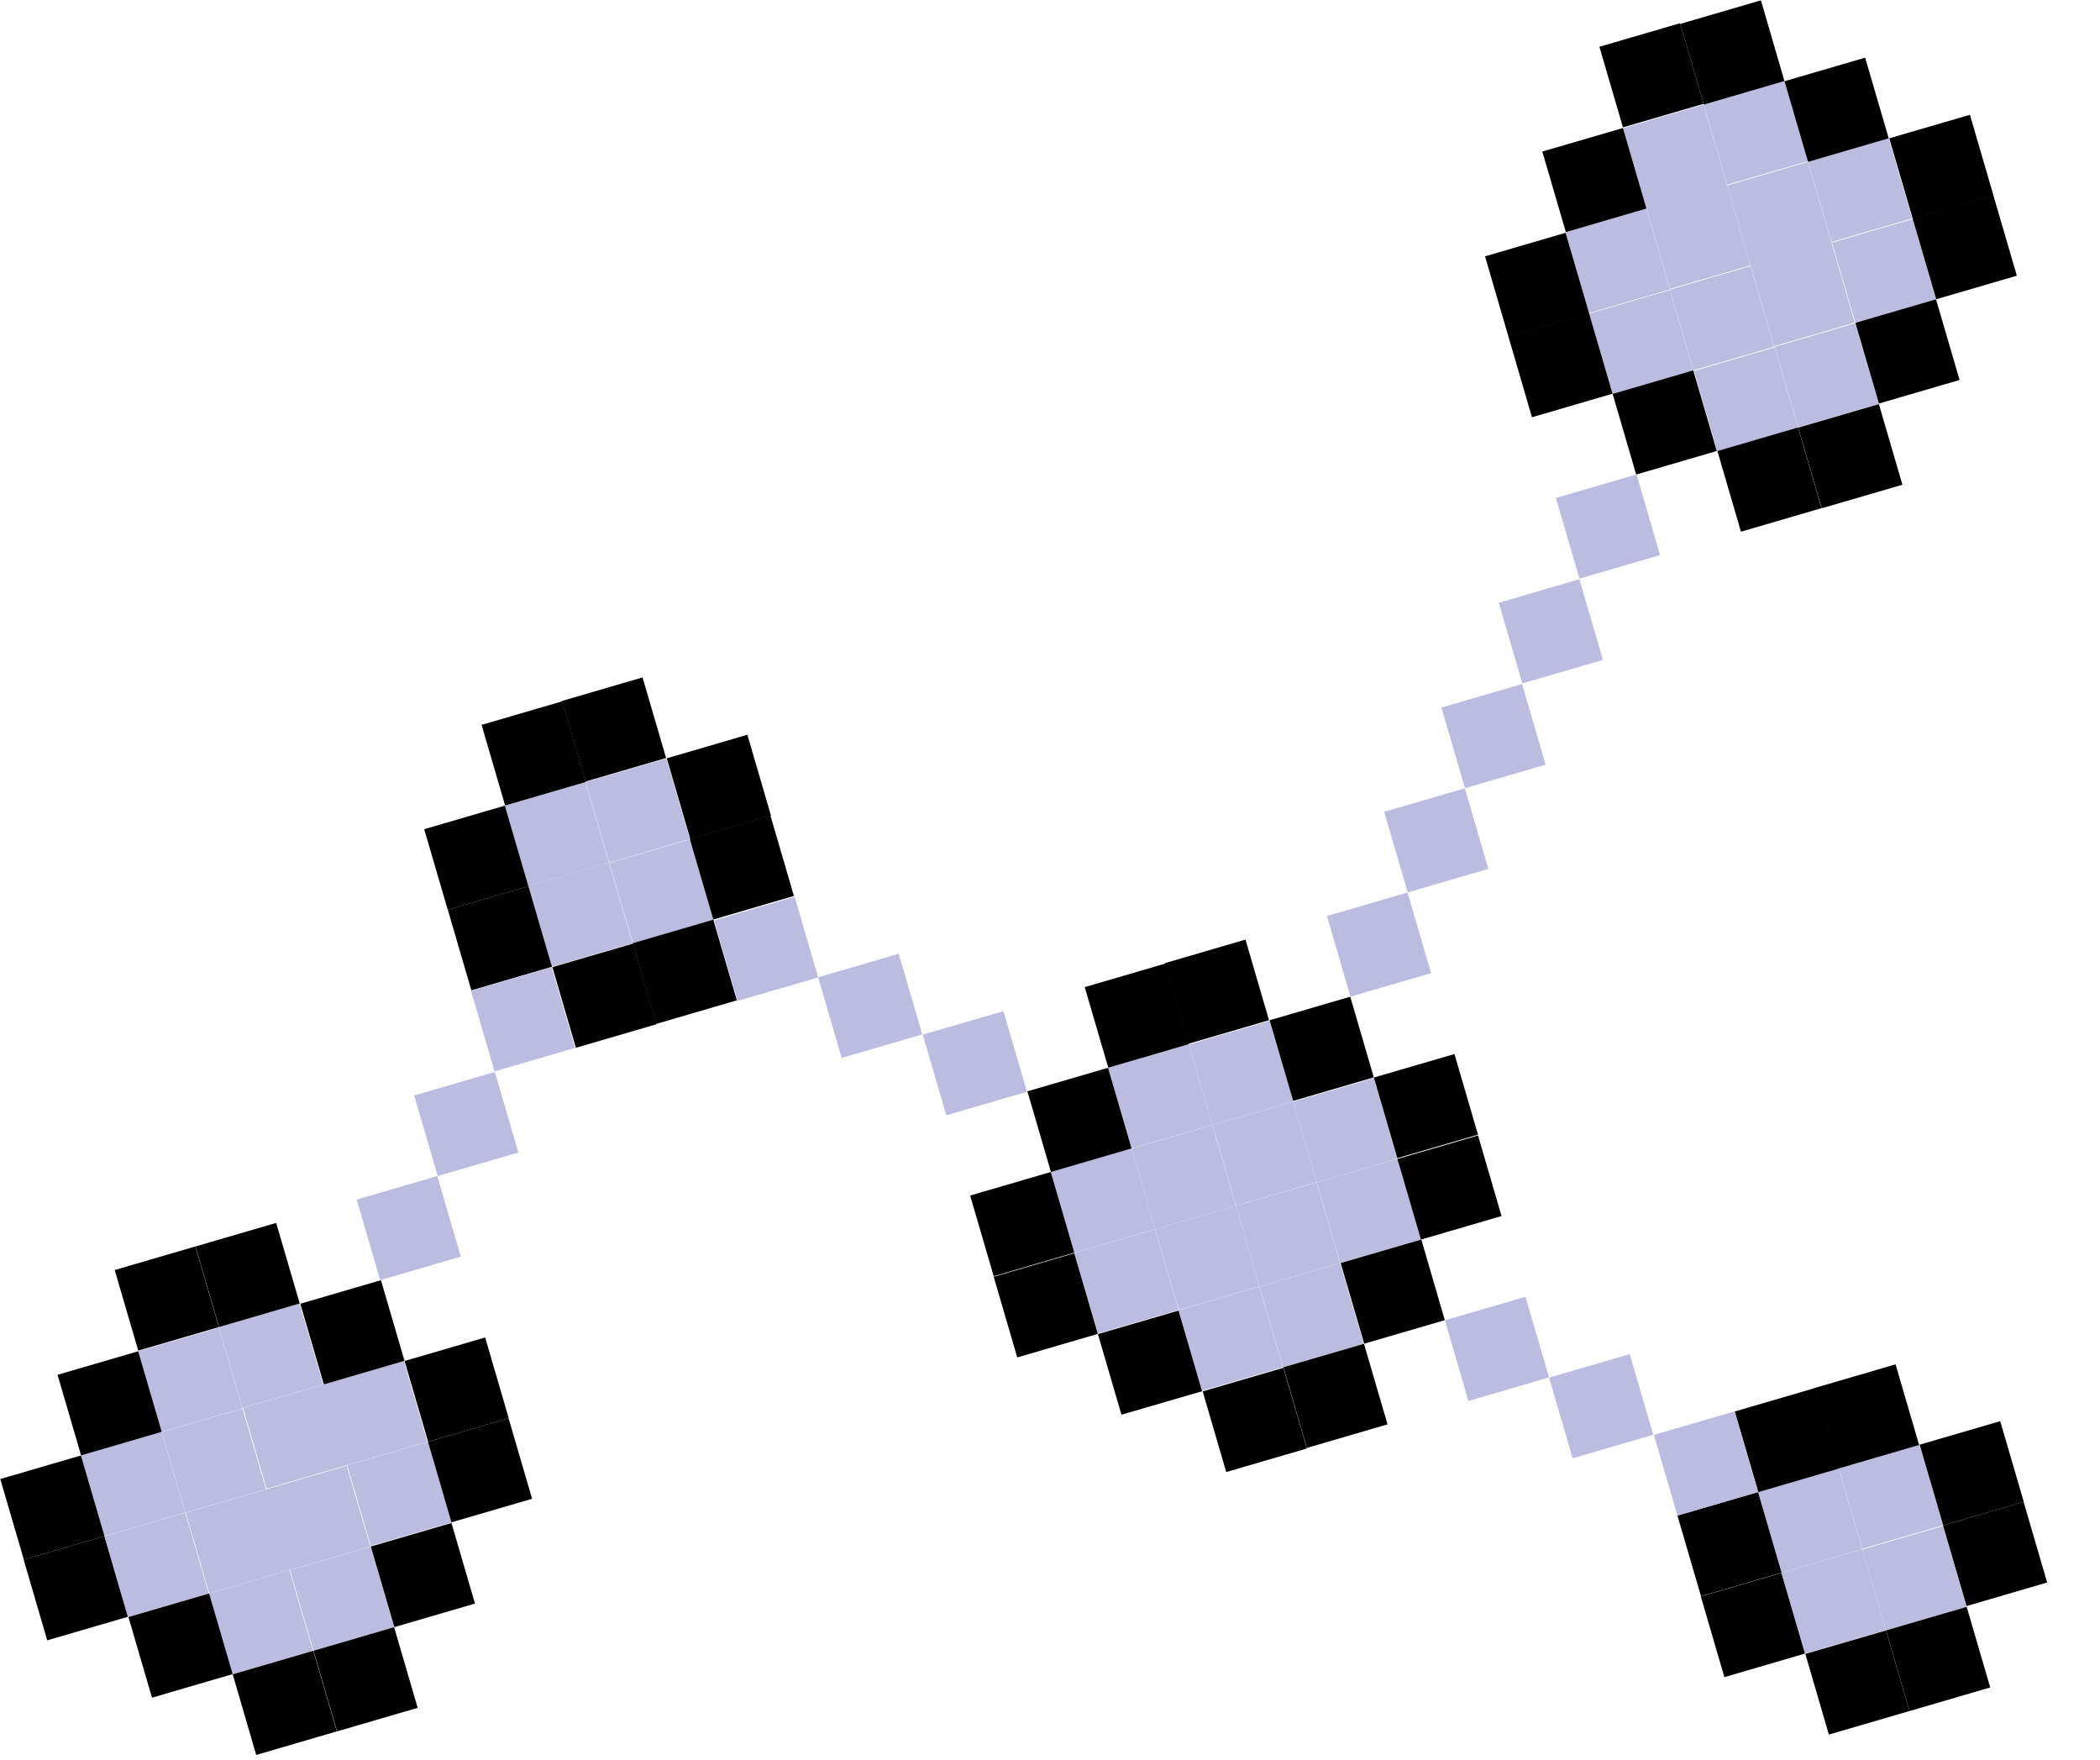 <svg width="37" height="31" viewBox="0 0 37 31" fill="none" xmlns="http://www.w3.org/2000/svg">
<g clip-path="url(#clip0_231_553)">
<path d="M34.233 26.87L33.818 25.449L32.397 25.864L32.812 27.285L34.233 26.87Z" fill="#BCBCE1"/>
<path d="M34.648 28.304L34.233 26.883L32.812 27.298L33.227 28.719L34.648 28.304Z" fill="#BCBCE1"/>
<path d="M32.812 27.294L32.397 25.873L30.976 26.288L31.391 27.709L32.812 27.294Z" fill="#BCBCE1"/>
<path d="M33.226 28.716L32.812 27.295L31.391 27.71L31.806 29.131L33.226 28.716Z" fill="#BCBCE1"/>
<path d="M24.62 20.414L24.205 18.993L22.784 19.408L23.199 20.829L24.62 20.414Z" fill="#BCBCE1"/>
<path d="M25.035 21.835L24.62 20.415L23.199 20.829L23.614 22.25L25.035 21.835Z" fill="#BCBCE1"/>
<path d="M23.198 20.826L22.783 19.405L21.363 19.82L21.778 21.241L23.198 20.826Z" fill="#BCBCE1"/>
<path d="M23.611 22.25L23.196 20.83L21.775 21.244L22.19 22.665L23.611 22.25Z" fill="#BCBCE1"/>
<path d="M21.774 21.241L21.359 19.82L19.939 20.235L20.354 21.656L21.774 21.241Z" fill="#BCBCE1"/>
<path d="M22.189 22.662L21.774 21.241L20.353 21.656L20.768 23.077L22.189 22.662Z" fill="#BCBCE1"/>
<path d="M24.025 23.672L23.61 22.251L22.19 22.666L22.605 24.087L24.025 23.672Z" fill="#BCBCE1"/>
<path d="M22.601 24.087L22.186 22.666L20.766 23.081L21.181 24.502L22.601 24.087Z" fill="#BCBCE1"/>
<path d="M22.784 19.404L22.369 17.984L20.948 18.399L21.363 19.819L22.784 19.404Z" fill="#BCBCE1"/>
<path d="M21.362 19.816L20.947 18.396L19.526 18.811L19.941 20.231L21.362 19.816Z" fill="#BCBCE1"/>
<path d="M20.353 21.653L19.938 20.232L18.517 20.647L18.932 22.068L20.353 21.653Z" fill="#BCBCE1"/>
<path d="M20.765 23.077L20.35 21.657L18.929 22.071L19.344 23.492L20.765 23.077Z" fill="#BCBCE1"/>
<path d="M33.689 3.848L33.274 2.427L31.853 2.842L32.268 4.263L33.689 3.848Z" fill="#BCBCE1"/>
<path d="M34.113 5.279L33.698 3.859L32.278 4.274L32.693 5.694L34.113 5.279Z" fill="#BCBCE1"/>
<path d="M32.267 4.273L31.852 2.852L30.432 3.267L30.847 4.688L32.267 4.273Z" fill="#BCBCE1"/>
<path d="M32.679 5.684L32.264 4.264L30.844 4.679L31.259 6.099L32.679 5.684Z" fill="#BCBCE1"/>
<path d="M30.843 4.675L30.428 3.254L29.007 3.669L29.422 5.09L30.843 4.675Z" fill="#BCBCE1"/>
<path d="M31.258 6.109L30.843 4.688L29.422 5.103L29.837 6.524L31.258 6.109Z" fill="#BCBCE1"/>
<path d="M33.104 7.115L32.689 5.695L31.268 6.11L31.683 7.53L33.104 7.115Z" fill="#BCBCE1"/>
<path d="M31.683 7.54L31.268 6.12L29.847 6.535L30.262 7.955L31.683 7.54Z" fill="#BCBCE1"/>
<path d="M31.852 2.839L31.437 1.418L30.017 1.833L30.432 3.254L31.852 2.839Z" fill="#BCBCE1"/>
<path d="M30.431 3.263L30.016 1.843L28.596 2.258L29.01 3.678L30.431 3.263Z" fill="#BCBCE1"/>
<path d="M29.422 5.1L29.007 3.679L27.586 4.094L28.001 5.514L29.422 5.1Z" fill="#BCBCE1"/>
<path d="M29.836 6.531L29.421 5.11L28.001 5.525L28.416 6.946L29.836 6.531Z" fill="#BCBCE1"/>
<path d="M35.123 3.443L34.708 2.022L33.287 2.437L33.702 3.858L35.123 3.443Z" fill="black"/>
<path d="M35.535 4.857L35.12 3.437L33.699 3.852L34.114 5.272L35.535 4.857Z" fill="black"/>
<path d="M34.526 6.694L34.111 5.273L32.69 5.688L33.105 7.109L34.526 6.694Z" fill="black"/>
<path d="M33.519 8.54L33.104 7.119L31.683 7.534L32.098 8.954L33.519 8.54Z" fill="black"/>
<path d="M33.277 2.436L32.862 1.016L31.441 1.431L31.856 2.851L33.277 2.436Z" fill="black"/>
<path d="M31.44 1.427L31.026 0.006L29.605 0.421L30.02 1.842L31.44 1.427Z" fill="black"/>
<path d="M30.016 1.829L29.601 0.409L28.18 0.824L28.595 2.244L30.016 1.829Z" fill="black"/>
<path d="M29.009 3.675L28.595 2.255L27.174 2.67L27.589 4.09L29.009 3.675Z" fill="black"/>
<path d="M28 5.521L27.585 4.101L26.165 4.516L26.579 5.936L28 5.521Z" fill="black"/>
<path d="M28.412 6.936L27.997 5.515L26.577 5.93L26.992 7.351L28.412 6.936Z" fill="black"/>
<path d="M30.249 7.945L29.834 6.525L28.413 6.94L28.828 8.36L30.249 7.945Z" fill="black"/>
<path d="M32.094 8.952L31.68 7.531L30.259 7.946L30.674 9.367L32.094 8.952Z" fill="black"/>
<path d="M7.529 25.398L7.114 23.977L5.694 24.392L6.109 25.813L7.529 25.398Z" fill="#BCBCE1"/>
<path d="M7.954 26.819L7.539 25.399L6.118 25.814L6.533 27.234L7.954 26.819Z" fill="#BCBCE1"/>
<path d="M6.118 25.81L5.703 24.389L4.282 24.804L4.697 26.225L6.118 25.81Z" fill="#BCBCE1"/>
<path d="M6.523 27.244L6.108 25.823L4.687 26.238L5.102 27.659L6.523 27.244Z" fill="#BCBCE1"/>
<path d="M4.686 26.235L4.271 24.814L2.851 25.229L3.266 26.649L4.686 26.235Z" fill="#BCBCE1"/>
<path d="M5.108 27.656L4.693 26.236L3.273 26.651L3.688 28.071L5.108 27.656Z" fill="#BCBCE1"/>
<path d="M6.944 28.666L6.53 27.245L5.109 27.66L5.524 29.08L6.944 28.666Z" fill="#BCBCE1"/>
<path d="M5.513 29.08L5.098 27.66L3.678 28.075L4.093 29.495L5.513 29.08Z" fill="#BCBCE1"/>
<path d="M5.693 24.389L5.278 22.968L3.857 23.383L4.272 24.804L5.693 24.389Z" fill="#BCBCE1"/>
<path d="M4.271 24.811L3.856 23.39L2.436 23.805L2.851 25.225L4.271 24.811Z" fill="#BCBCE1"/>
<path d="M3.262 26.647L2.847 25.226L1.426 25.641L1.841 27.062L3.262 26.647Z" fill="#BCBCE1"/>
<path d="M3.677 28.071L3.262 26.65L1.841 27.065L2.256 28.486L3.677 28.071Z" fill="#BCBCE1"/>
<path d="M8.963 24.983L8.548 23.562L7.128 23.977L7.543 25.398L8.963 24.983Z" fill="black"/>
<path d="M9.375 26.404L8.96 24.984L7.54 25.399L7.954 26.819L9.375 26.404Z" fill="black"/>
<path d="M8.369 28.25L7.954 26.83L6.533 27.245L6.948 28.665L8.369 28.25Z" fill="black"/>
<path d="M7.359 30.087L6.944 28.666L5.524 29.081L5.939 30.502L7.359 30.087Z" fill="black"/>
<path d="M7.127 23.974L6.712 22.553L5.291 22.968L5.706 24.389L7.127 23.974Z" fill="black"/>
<path d="M5.281 22.964L4.866 21.544L3.445 21.959L3.86 23.379L5.281 22.964Z" fill="black"/>
<path d="M3.857 23.379L3.442 21.959L2.021 22.374L2.436 23.794L3.857 23.379Z" fill="black"/>
<path d="M2.85 25.225L2.435 23.805L1.014 24.22L1.429 25.64L2.85 25.225Z" fill="black"/>
<path d="M1.841 27.061L1.426 25.641L0.005 26.056L0.42 27.476L1.841 27.061Z" fill="black"/>
<path d="M2.253 28.483L1.838 27.062L0.417 27.477L0.832 28.898L2.253 28.483Z" fill="black"/>
<path d="M4.099 29.493L3.684 28.072L2.263 28.487L2.678 29.908L4.099 29.493Z" fill="black"/>
<path d="M5.935 30.502L5.52 29.081L4.1 29.496L4.514 30.917L5.935 30.502Z" fill="black"/>
<path d="M26.041 19.989L25.626 18.569L24.206 18.983L24.62 20.404L26.041 19.989Z" fill="black"/>
<path d="M26.456 21.423L26.041 20.003L24.621 20.418L25.036 21.838L26.456 21.423Z" fill="black"/>
<path d="M31.39 27.706L30.975 26.285L29.555 26.7L29.97 28.121L31.39 27.706Z" fill="black"/>
<path d="M31.802 29.131L31.387 27.71L29.967 28.125L30.382 29.546L31.802 29.131Z" fill="black"/>
<path d="M35.657 26.457L35.242 25.037L33.822 25.451L34.237 26.872L35.657 26.457Z" fill="black"/>
<path d="M36.069 27.879L35.654 26.458L34.234 26.873L34.649 28.294L36.069 27.879Z" fill="black"/>
<path d="M33.645 30.143L35.066 29.728L34.651 28.307L33.23 28.722L33.645 30.143Z" fill="black"/>
<path d="M32.223 30.558L33.644 30.143L33.229 28.723L31.808 29.137L32.223 30.558Z" fill="black"/>
<path d="M32.392 25.871L33.813 25.456L33.398 24.036L31.977 24.451L32.392 25.871Z" fill="black"/>
<path d="M30.98 26.287L32.4 25.872L31.985 24.451L30.565 24.866L30.98 26.287Z" fill="black"/>
<path d="M25.456 23.257L25.042 21.836L23.621 22.251L24.036 23.672L25.456 23.257Z" fill="black"/>
<path d="M24.447 25.093L24.032 23.673L22.612 24.087L23.026 25.508L24.447 25.093Z" fill="black"/>
<path d="M24.205 18.98L23.79 17.559L22.369 17.974L22.784 19.395L24.205 18.98Z" fill="black"/>
<path d="M22.359 17.973L21.944 16.553L20.523 16.968L20.938 18.388L22.359 17.973Z" fill="black"/>
<path d="M20.947 18.395L20.532 16.975L19.112 17.39L19.527 18.81L20.947 18.395Z" fill="black"/>
<path d="M19.938 20.232L19.523 18.811L18.102 19.226L18.517 20.647L19.938 20.232Z" fill="black"/>
<path d="M18.929 22.068L18.514 20.647L17.093 21.062L17.508 22.483L18.929 22.068Z" fill="black"/>
<path d="M19.343 23.499L18.928 22.078L17.508 22.493L17.923 23.914L19.343 23.499Z" fill="black"/>
<path d="M21.18 24.509L20.765 23.088L19.344 23.503L19.759 24.923L21.18 24.509Z" fill="black"/>
<path d="M23.026 25.518L22.611 24.097L21.19 24.512L21.605 25.933L23.026 25.518Z" fill="black"/>
<path d="M29.249 9.779L28.834 8.358L27.413 8.773L27.828 10.194L29.249 9.779Z" fill="#BCBCE1"/>
<path d="M28.242 11.625L27.827 10.204L26.407 10.619L26.822 12.04L28.242 11.625Z" fill="#BCBCE1"/>
<path d="M27.233 13.471L26.818 12.05L25.397 12.465L25.812 13.886L27.233 13.471Z" fill="#BCBCE1"/>
<path d="M26.224 15.307L25.809 13.887L24.388 14.302L24.803 15.722L26.224 15.307Z" fill="#BCBCE1"/>
<path d="M25.214 17.144L24.799 15.723L23.379 16.138L23.794 17.558L25.214 17.144Z" fill="#BCBCE1"/>
<path d="M27.293 24.266L26.878 22.846L25.457 23.26L25.872 24.681L27.293 24.266Z" fill="#BCBCE1"/>
<path d="M29.129 25.276L28.714 23.855L27.294 24.27L27.709 25.691L29.129 25.276Z" fill="#BCBCE1"/>
<path d="M30.975 26.285L30.561 24.864L29.14 25.279L29.555 26.7L30.975 26.285Z" fill="#BCBCE1"/>
<path d="M9.308 15.611L9.723 17.032L11.144 16.617L10.729 15.196L9.308 15.611Z" fill="#BCBCE1"/>
<path d="M8.893 14.192L9.308 15.613L10.729 15.198L10.314 13.777L8.893 14.192Z" fill="#BCBCE1"/>
<path d="M10.737 15.203L11.152 16.624L12.572 16.209L12.158 14.788L10.737 15.203Z" fill="#BCBCE1"/>
<path d="M10.319 13.778L10.734 15.198L12.155 14.783L11.74 13.363L10.319 13.778Z" fill="#BCBCE1"/>
<path d="M12.153 14.778L12.568 16.199L13.988 15.784L13.573 14.363L12.153 14.778Z" fill="black"/>
<path d="M11.748 13.359L12.162 14.78L13.583 14.365L13.168 12.944L11.748 13.359Z" fill="black"/>
<path d="M7.89 16.027L8.305 17.447L9.725 17.032L9.31 15.612L7.89 16.027Z" fill="black"/>
<path d="M7.474 14.608L7.889 16.028L9.31 15.613L8.895 14.193L7.474 14.608Z" fill="black"/>
<path d="M9.906 12.355L8.485 12.77L8.9 14.191L10.321 13.776L9.906 12.355Z" fill="black"/>
<path d="M11.321 11.934L9.901 12.349L10.316 13.769L11.736 13.354L11.321 11.934Z" fill="black"/>
<path d="M11.153 16.623L9.732 17.038L10.147 18.459L11.568 18.044L11.153 16.623Z" fill="black"/>
<path d="M12.568 16.202L11.148 16.617L11.562 18.038L12.983 17.623L12.568 16.202Z" fill="black"/>
<path d="M16.258 18.228L16.673 19.648L18.094 19.233L17.679 17.813L16.258 18.228Z" fill="#BCBCE1"/>
<path d="M14.415 17.217L14.829 18.638L16.25 18.223L15.835 16.802L14.415 17.217Z" fill="#BCBCE1"/>
<path d="M12.581 16.214L12.995 17.634L14.416 17.219L14.001 15.799L12.581 16.214Z" fill="#BCBCE1"/>
<path d="M6.284 21.133L6.699 22.553L8.119 22.138L7.704 20.718L6.284 21.133Z" fill="#BCBCE1"/>
<path d="M7.297 19.299L7.712 20.719L9.133 20.304L8.718 18.884L7.297 19.299Z" fill="#BCBCE1"/>
<path d="M8.298 17.455L8.713 18.875L10.133 18.461L9.718 17.04L8.298 17.455Z" fill="#BCBCE1"/>
</g>
<defs>
<clipPath id="clip0_231_553">
<rect width="36.08" height="30.92" fill="white"/>
</clipPath>
</defs>
</svg>
